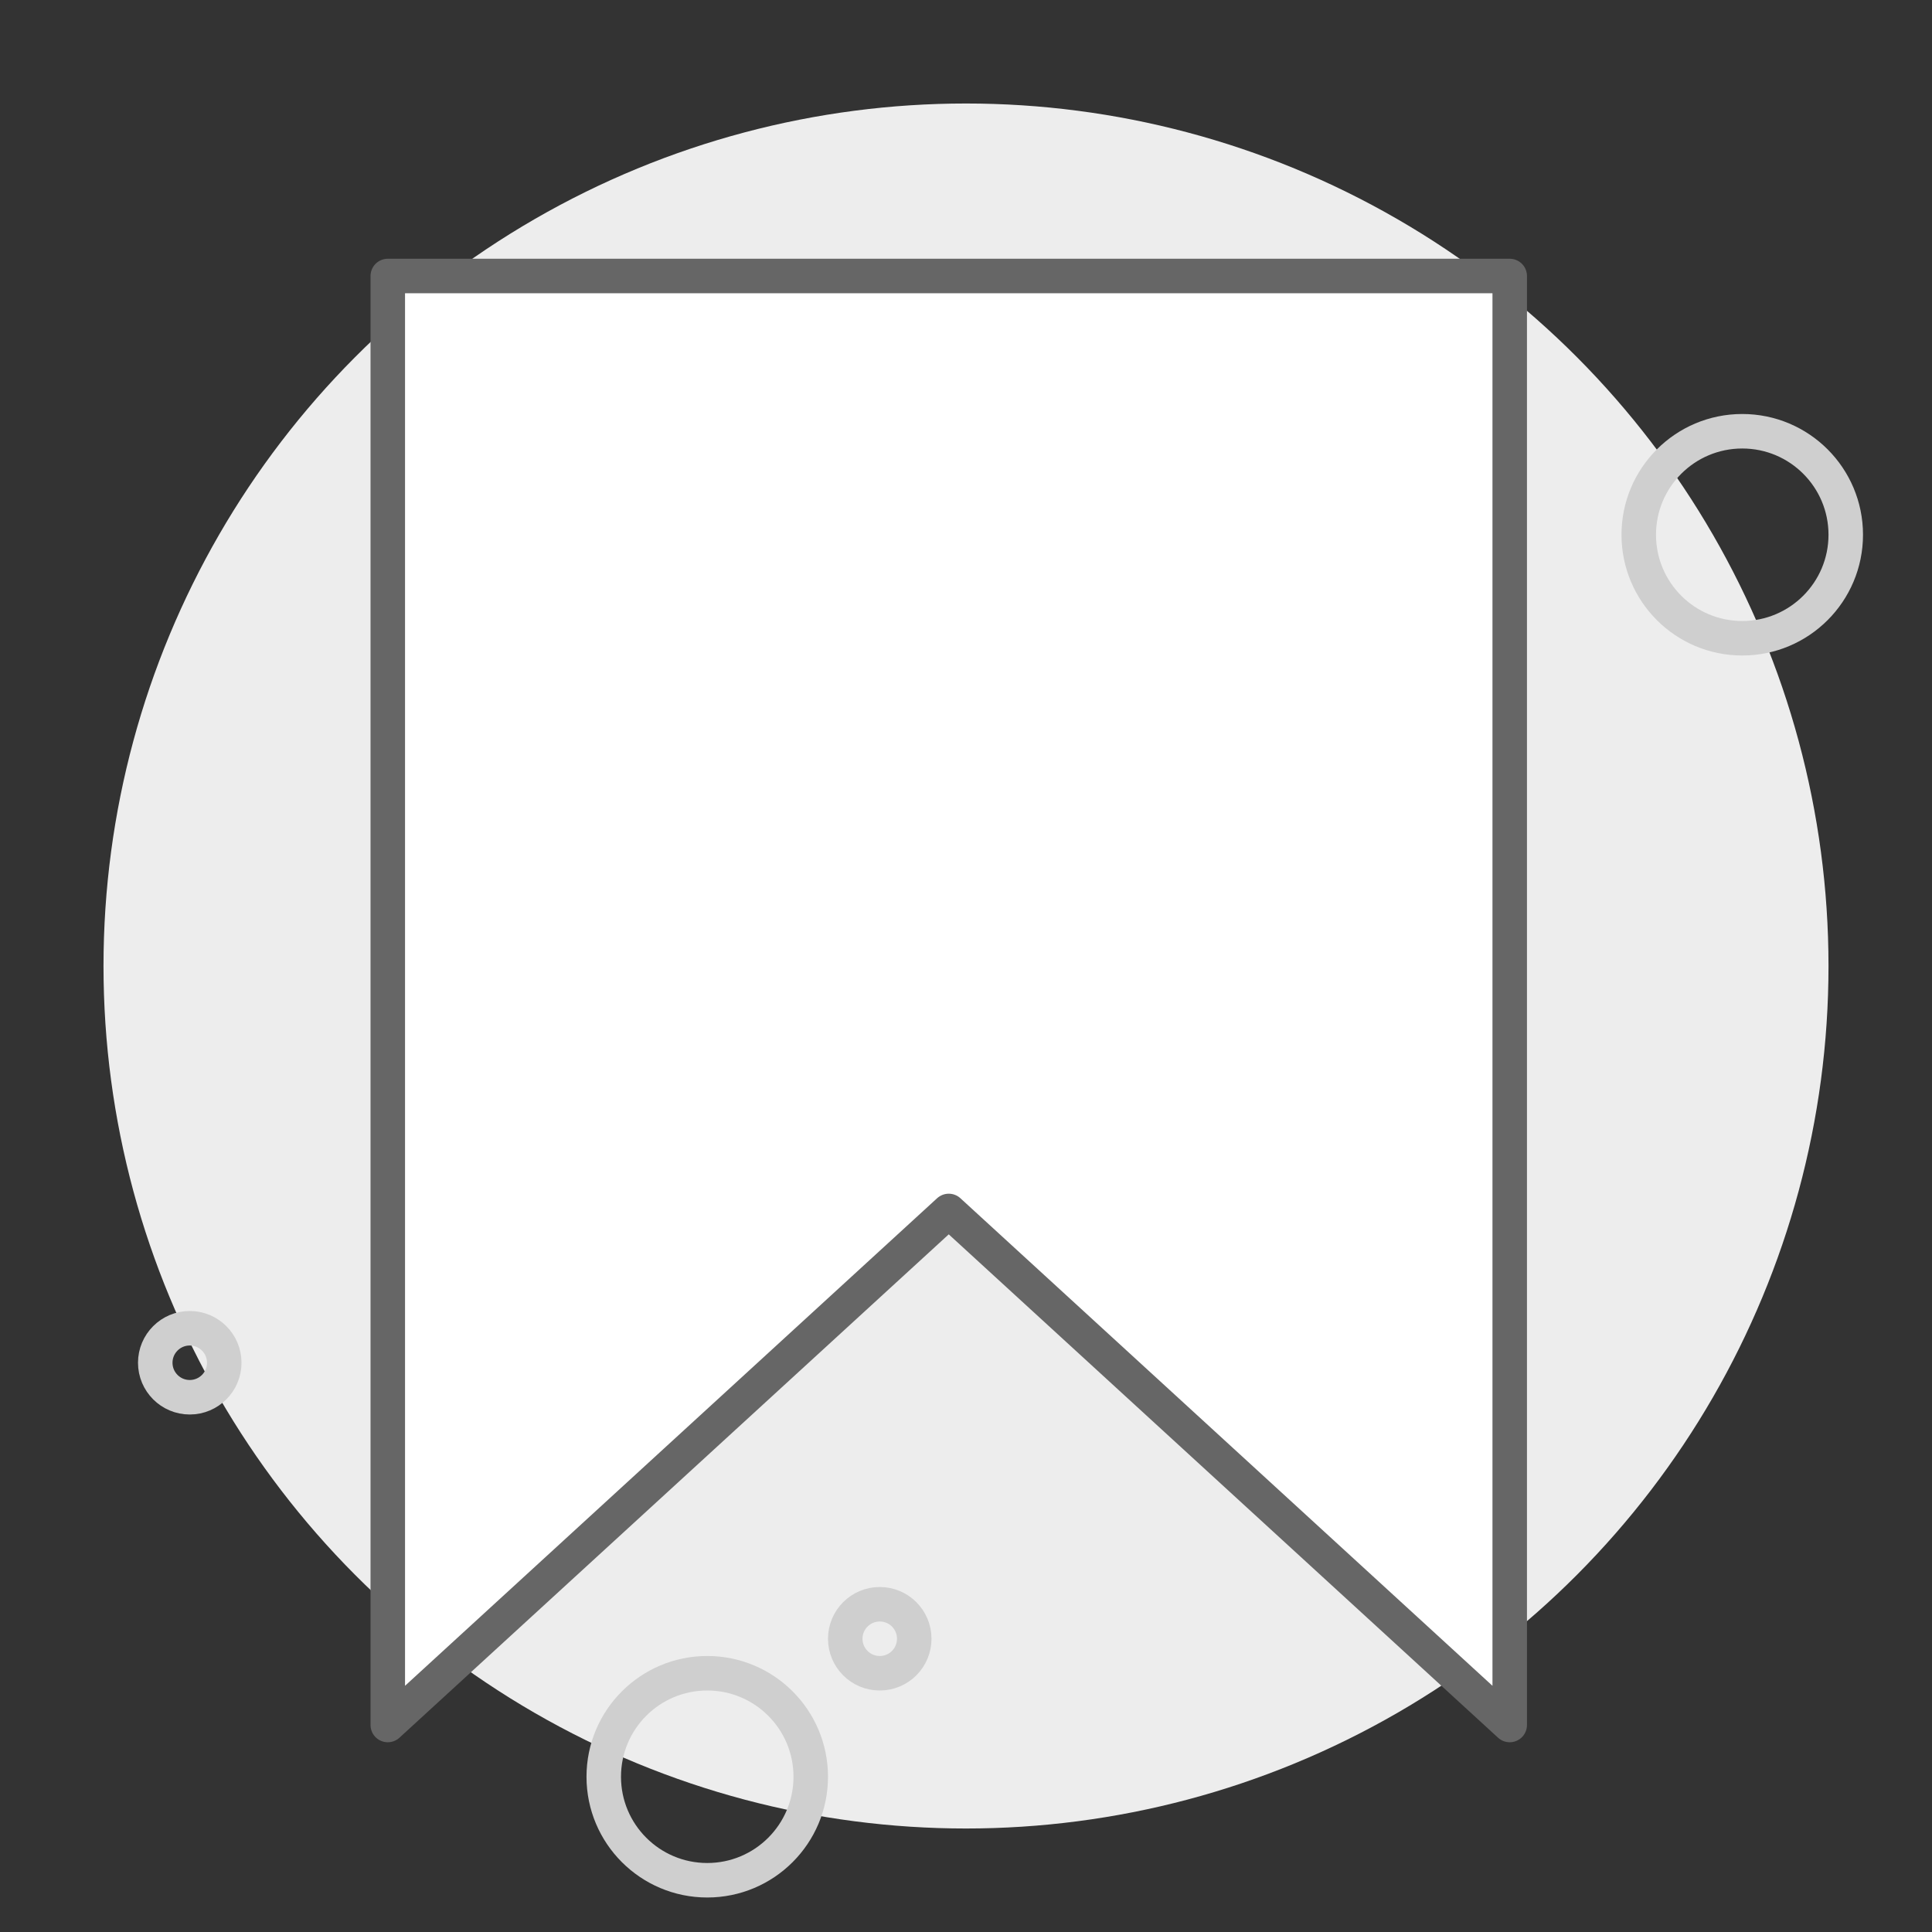 <svg id="Layer_1" data-name="Layer 1" xmlns="http://www.w3.org/2000/svg" viewBox="0 0 56 56"><rect x="0" y="0" width="56" height="56" fill="#333333" stroke="none"/><defs><style>.cls-1{fill:#ededed;}.cls-2{fill:#fff;stroke:#666;}.cls-2,.cls-3{stroke-linejoin:round;}.cls-3{fill:none;stroke:#cfcfcf;}</style></defs><title>ft_</title><circle class="cls-1" cx="28" cy="28" r="25"/><polygon class="cls-2" points="11.24 8 11.24 50 27.5 35.1 43.76 50 43.76 8 11.24 8"/><circle class="cls-3" cx="20.5" cy="51.5" r="3"/><circle class="cls-3" cx="25.5" cy="47.5" r="1"/><circle class="cls-3" cx="5.5" cy="39.5" r="1"/><circle class="cls-3" cx="50.5" cy="15.5" r="3"/></svg>
